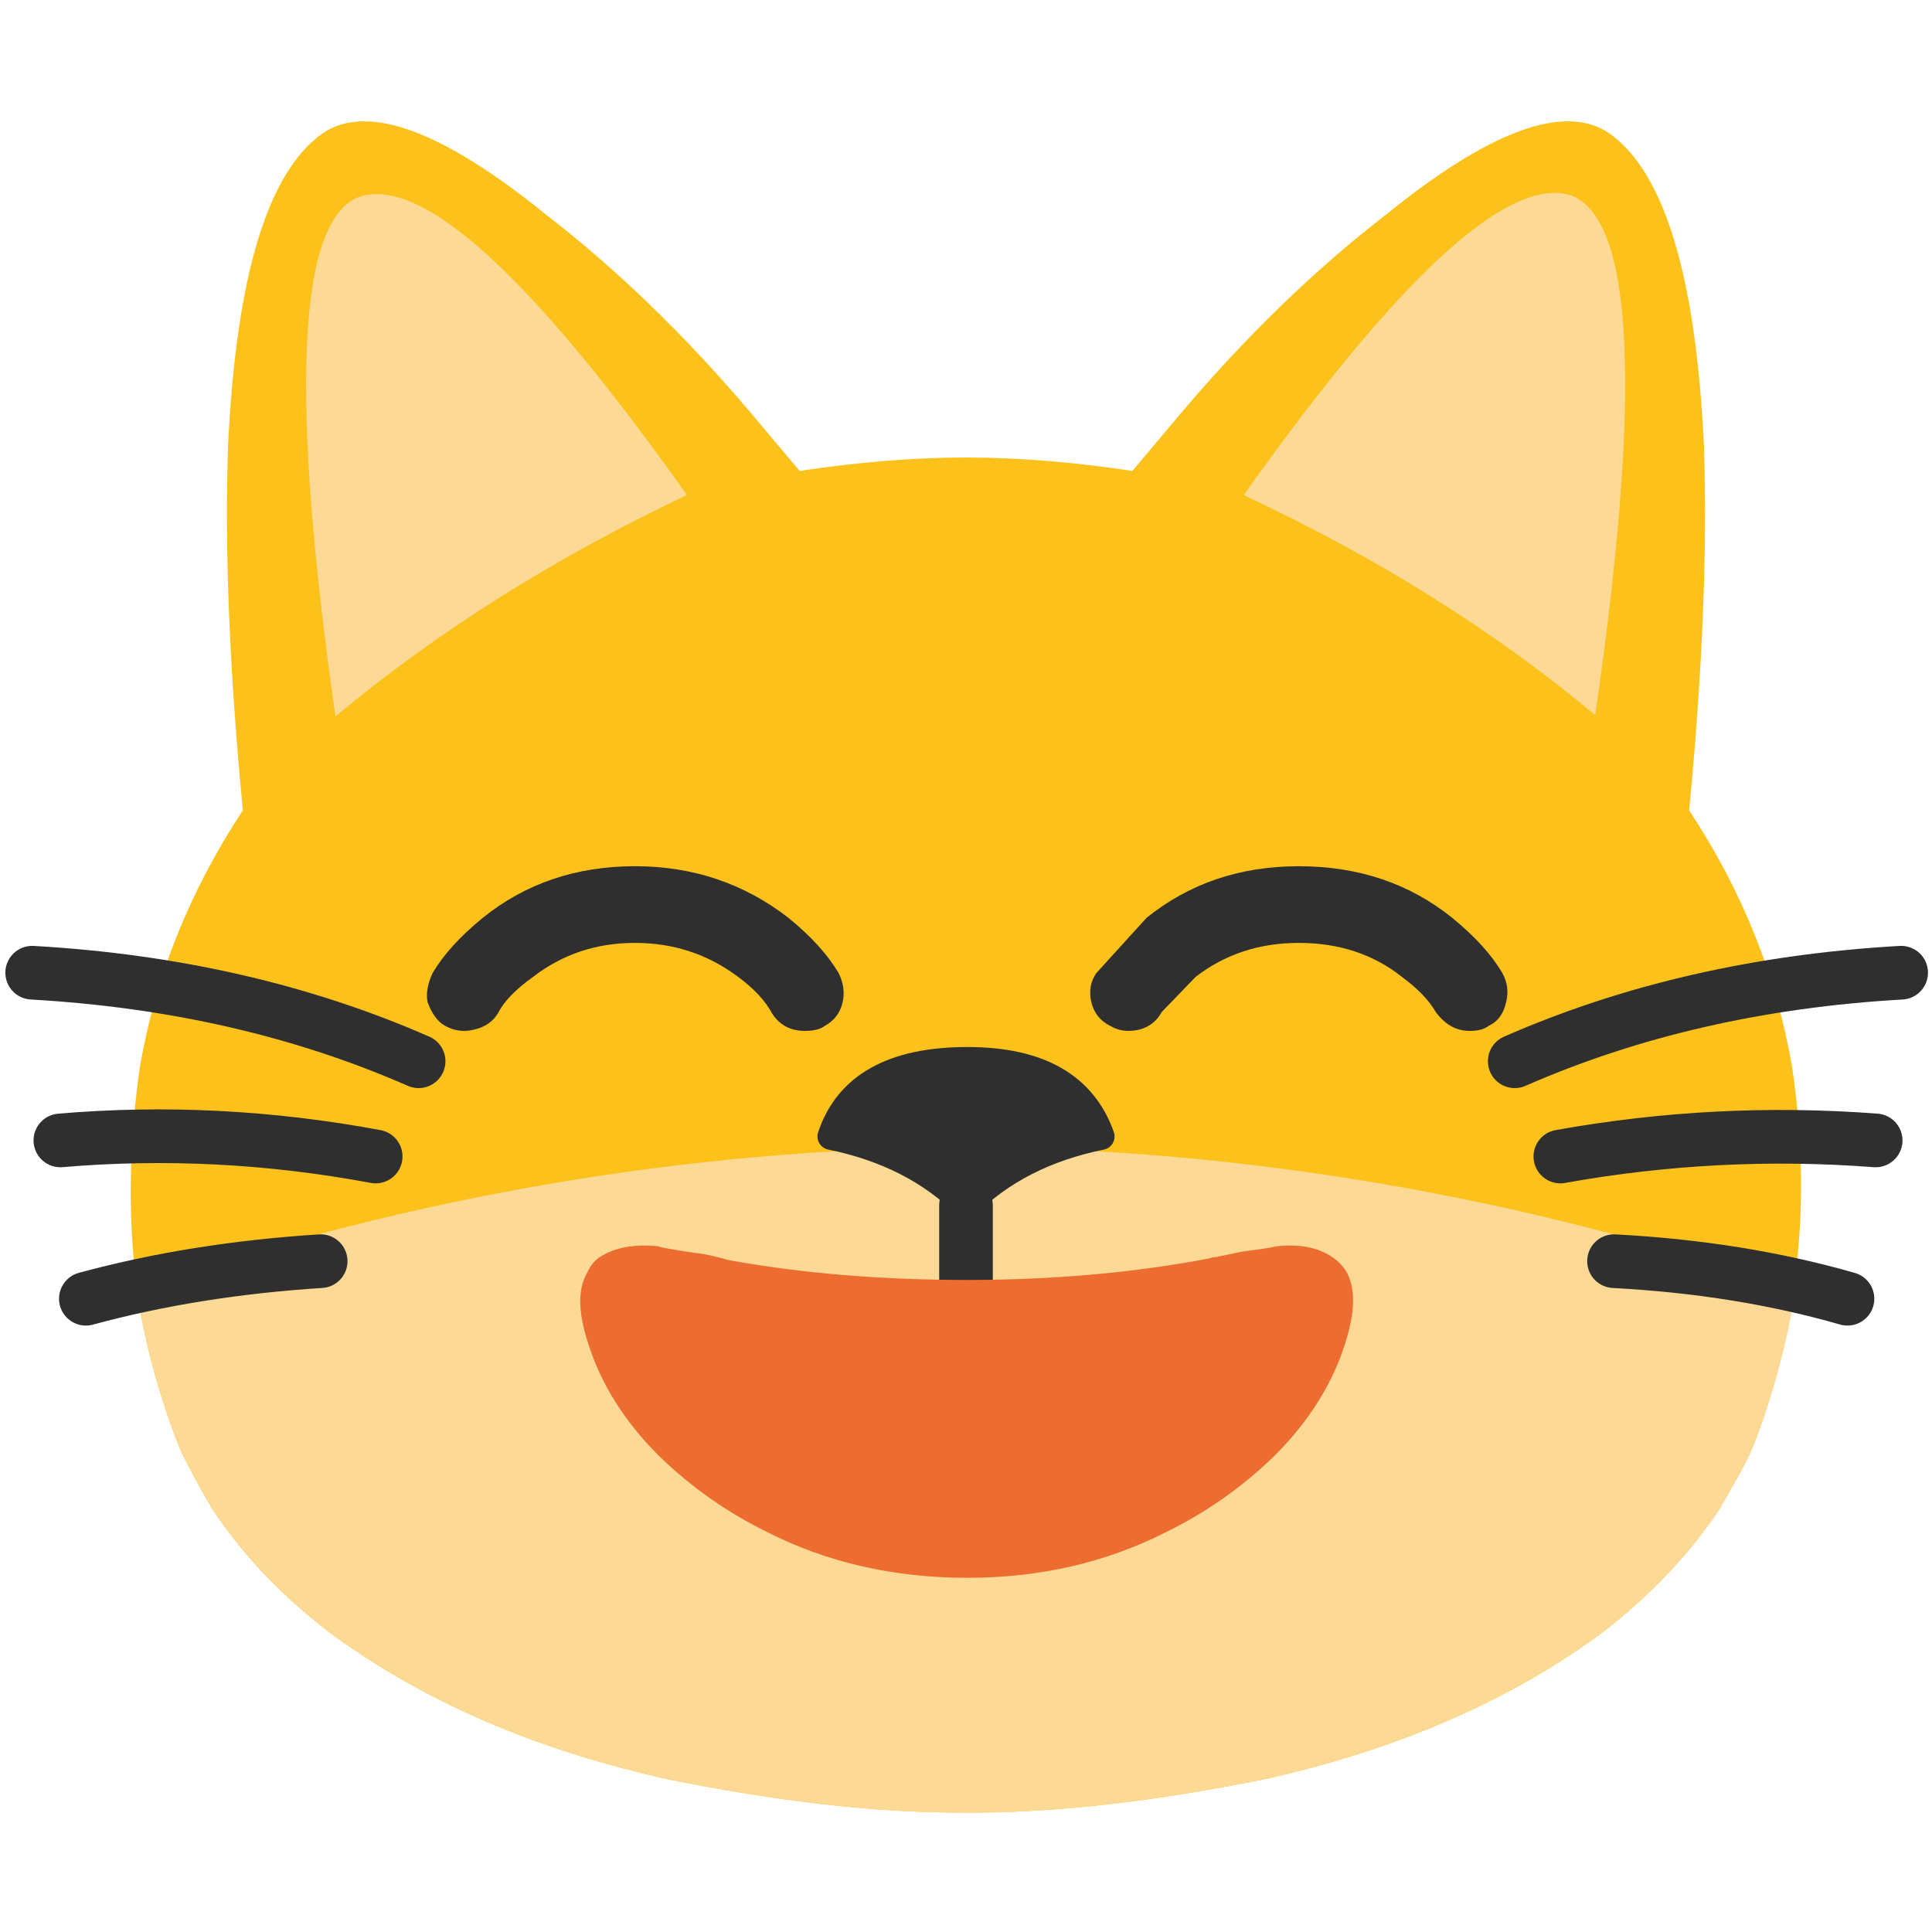 <svg xmlns="http://www.w3.org/2000/svg" xmlns:xlink="http://www.w3.org/1999/xlink" preserveAspectRatio="none" viewBox="0 0 72 72"><defs><path id="a" fill="#FCC21B" d="M66.85 48q.563-3.917-.05-8.15-.85-5.1-3.85-9.65.75-7.8.55-13.6-.45-9.5-3.55-11.65-2.5-1.65-8.3 3.05-3.95 3.05-7.6 7.35l-1.85 2.2q-3.3-.5-6.2-.5-2.9 0-6.2.5l-1.85-2.2q-3.65-4.3-7.6-7.35-5.8-4.7-8.3-3.05Q8.95 7.1 8.5 16.6q-.2 5.8.55 13.6-3 4.55-3.85 9.65-.6 4.25-.1 8.2.1.45.15.95.45 2.35 1.3 4.6l.2.5q.5 1 1.05 1.95.05 0 .05.05v.05q1.75 2.65 4.45 4.7 5.15 3.8 12.55 5.45Q31 67.55 35.8 67.55h.4q4.8 0 10.95-1.25 7.4-1.65 12.55-5.45 2.676-2.053 4.4-4.75h.05q.01-.026 0-.05.614-.94 1.1-1.95l.2-.5q.845-2.256 1.25-4.65.108-.452.15-.95z"/><path id="b" fill="#FCD995" d="M-24.95 46.55q2.7-2.05 4.45-4.7v-.05q0-.05.05-.05.55-.95 1.05-1.95l.2-.5q.85-2.25 1.3-4.6.05-.5.15-.95-15.25-5.2-30.9-5.3-15.65.1-30.9 5.3.1.45.15.95.45 2.35 1.3 4.6l.2.5q.5 1 1.05 1.95.05 0 .05.05v.05q1.75 2.65 4.45 4.7 5.15 3.8 12.55 5.45 6.15 1.25 10.95 1.25h.4q4.8 0 10.95-1.25 7.4-1.65 12.55-5.45z"/><path id="c" fill="#FCD995" d="M13.35 7.35q-3.4 1.4-.85 19.35 5.7-4.75 13.1-8.25Q16.85 6.1 13.35 7.35m46.1 19.3Q62.045 8.757 58.6 7.3q-3.469-1.22-12.25 11.15 7.46 3.488 13.1 8.2z"/><path id="e" fill="#2F2F2F" d="M31.2 43.1q2.95.6 4.8 2.45 1.85-1.85 4.8-2.45-.95-2.7-4.75-2.7-3.95 0-4.85 2.7z"/><path id="h" fill="#2F2F2F" d="M16.75 26.95q-1.35 1.1-2 2.2-.3.65-.2 1.15.25.7.7.95.55.3 1.15.15.65-.15.95-.65.35-.7 1.4-1.45 1.75-1.35 4.05-1.35t4.1 1.35q.95.7 1.35 1.45.45.7 1.3.7.55 0 .8-.2.55-.3.7-.9.15-.6-.15-1.2-.65-1.1-2-2.2-2.65-2.05-6.1-2.05-3.5 0-6.05 2.05z"/><path id="i" fill="#2F2F2F" d="M57.3 29.15q-.65-1.1-2-2.2-2.55-2.05-6.1-2.05-3.5 0-6.05 2.05l-2 2.2q-.35.5-.2 1.15.15.65.75.95.5.3 1.15.15.6-.15.9-.7l1.35-1.4q1.75-1.35 4.1-1.35 2.4 0 4.1 1.35.95.7 1.35 1.4.55.75 1.35.75.5 0 .75-.2.55-.25.7-.95.15-.6-.15-1.15z"/><path id="j" fill="#ED6C30" d="M49.65 46.85q-.8-.55-2.1-.4-.15.05-1.3.2-.45.1-.95.2-.1 0-.25.05-4.2.8-9 .8-4.85 0-8.95-.75-.15-.05-.35-.1-.4-.1-.75-.15h-.05q-1.35-.2-1.4-.25-1.35-.15-2.2.4-.3.2-.45.55-.55.9 0 2.6.7 2.3 2.65 4.25 1.8 1.75 4.05 2.85 3.35 1.7 7.45 1.7 4.05 0 7.4-1.7 2.25-1.1 4.05-2.85 1.95-1.95 2.65-4.25.55-1.75 0-2.65-.2-.3-.5-.5z"/><path id="d" fill="none" stroke="#2F2F2F" stroke-linecap="round" stroke-linejoin="round" stroke-width="2" d="M58.15 43.1q5.85-1.05 11.75-.6M60.15 47q4.7.25 8.7 1.4m-12.4-8.85q6.5-2.85 14.4-3.3M14 43.1Q8.1 42 2.25 42.5m9.7 4.5q-4.7.3-8.75 1.4m12.4-8.85q-6.5-2.85-14.4-3.3"/><path id="f" fill="none" stroke="#2F2F2F" stroke-linecap="round" stroke-linejoin="round" stroke-width="1" d="M30.993 42.382q3.096.63 5.038 2.571 1.941-1.941 5.037-2.57-.997-2.834-4.985-2.834-4.145 0-5.09 2.833z"/><path id="g" fill="none" stroke="#2F2F2F" stroke-linecap="round" stroke-linejoin="round" stroke-width="2" d="M36.03 44.953v3.464"/></defs><use xlink:href="#a"/><use transform="translate(84.65 14.3)" xlink:href="#b"/><use xlink:href="#c"/><use xlink:href="#d"/><g transform="matrix(1.049 0 0 1.049 -1.75 -2.85)"><use xlink:href="#e"/><use transform="translate(1.65 2.7) scale(.953)" xlink:href="#f"/><use transform="translate(1.65 2.7) scale(.953)" xlink:href="#g"/></g><use transform="matrix(.937 0 0 .937 2.3 8.95)" xlink:href="#h"/><use transform="matrix(.937 0 0 .937 2.3 8.95)" xlink:href="#i"/><use xlink:href="#j"/></svg>